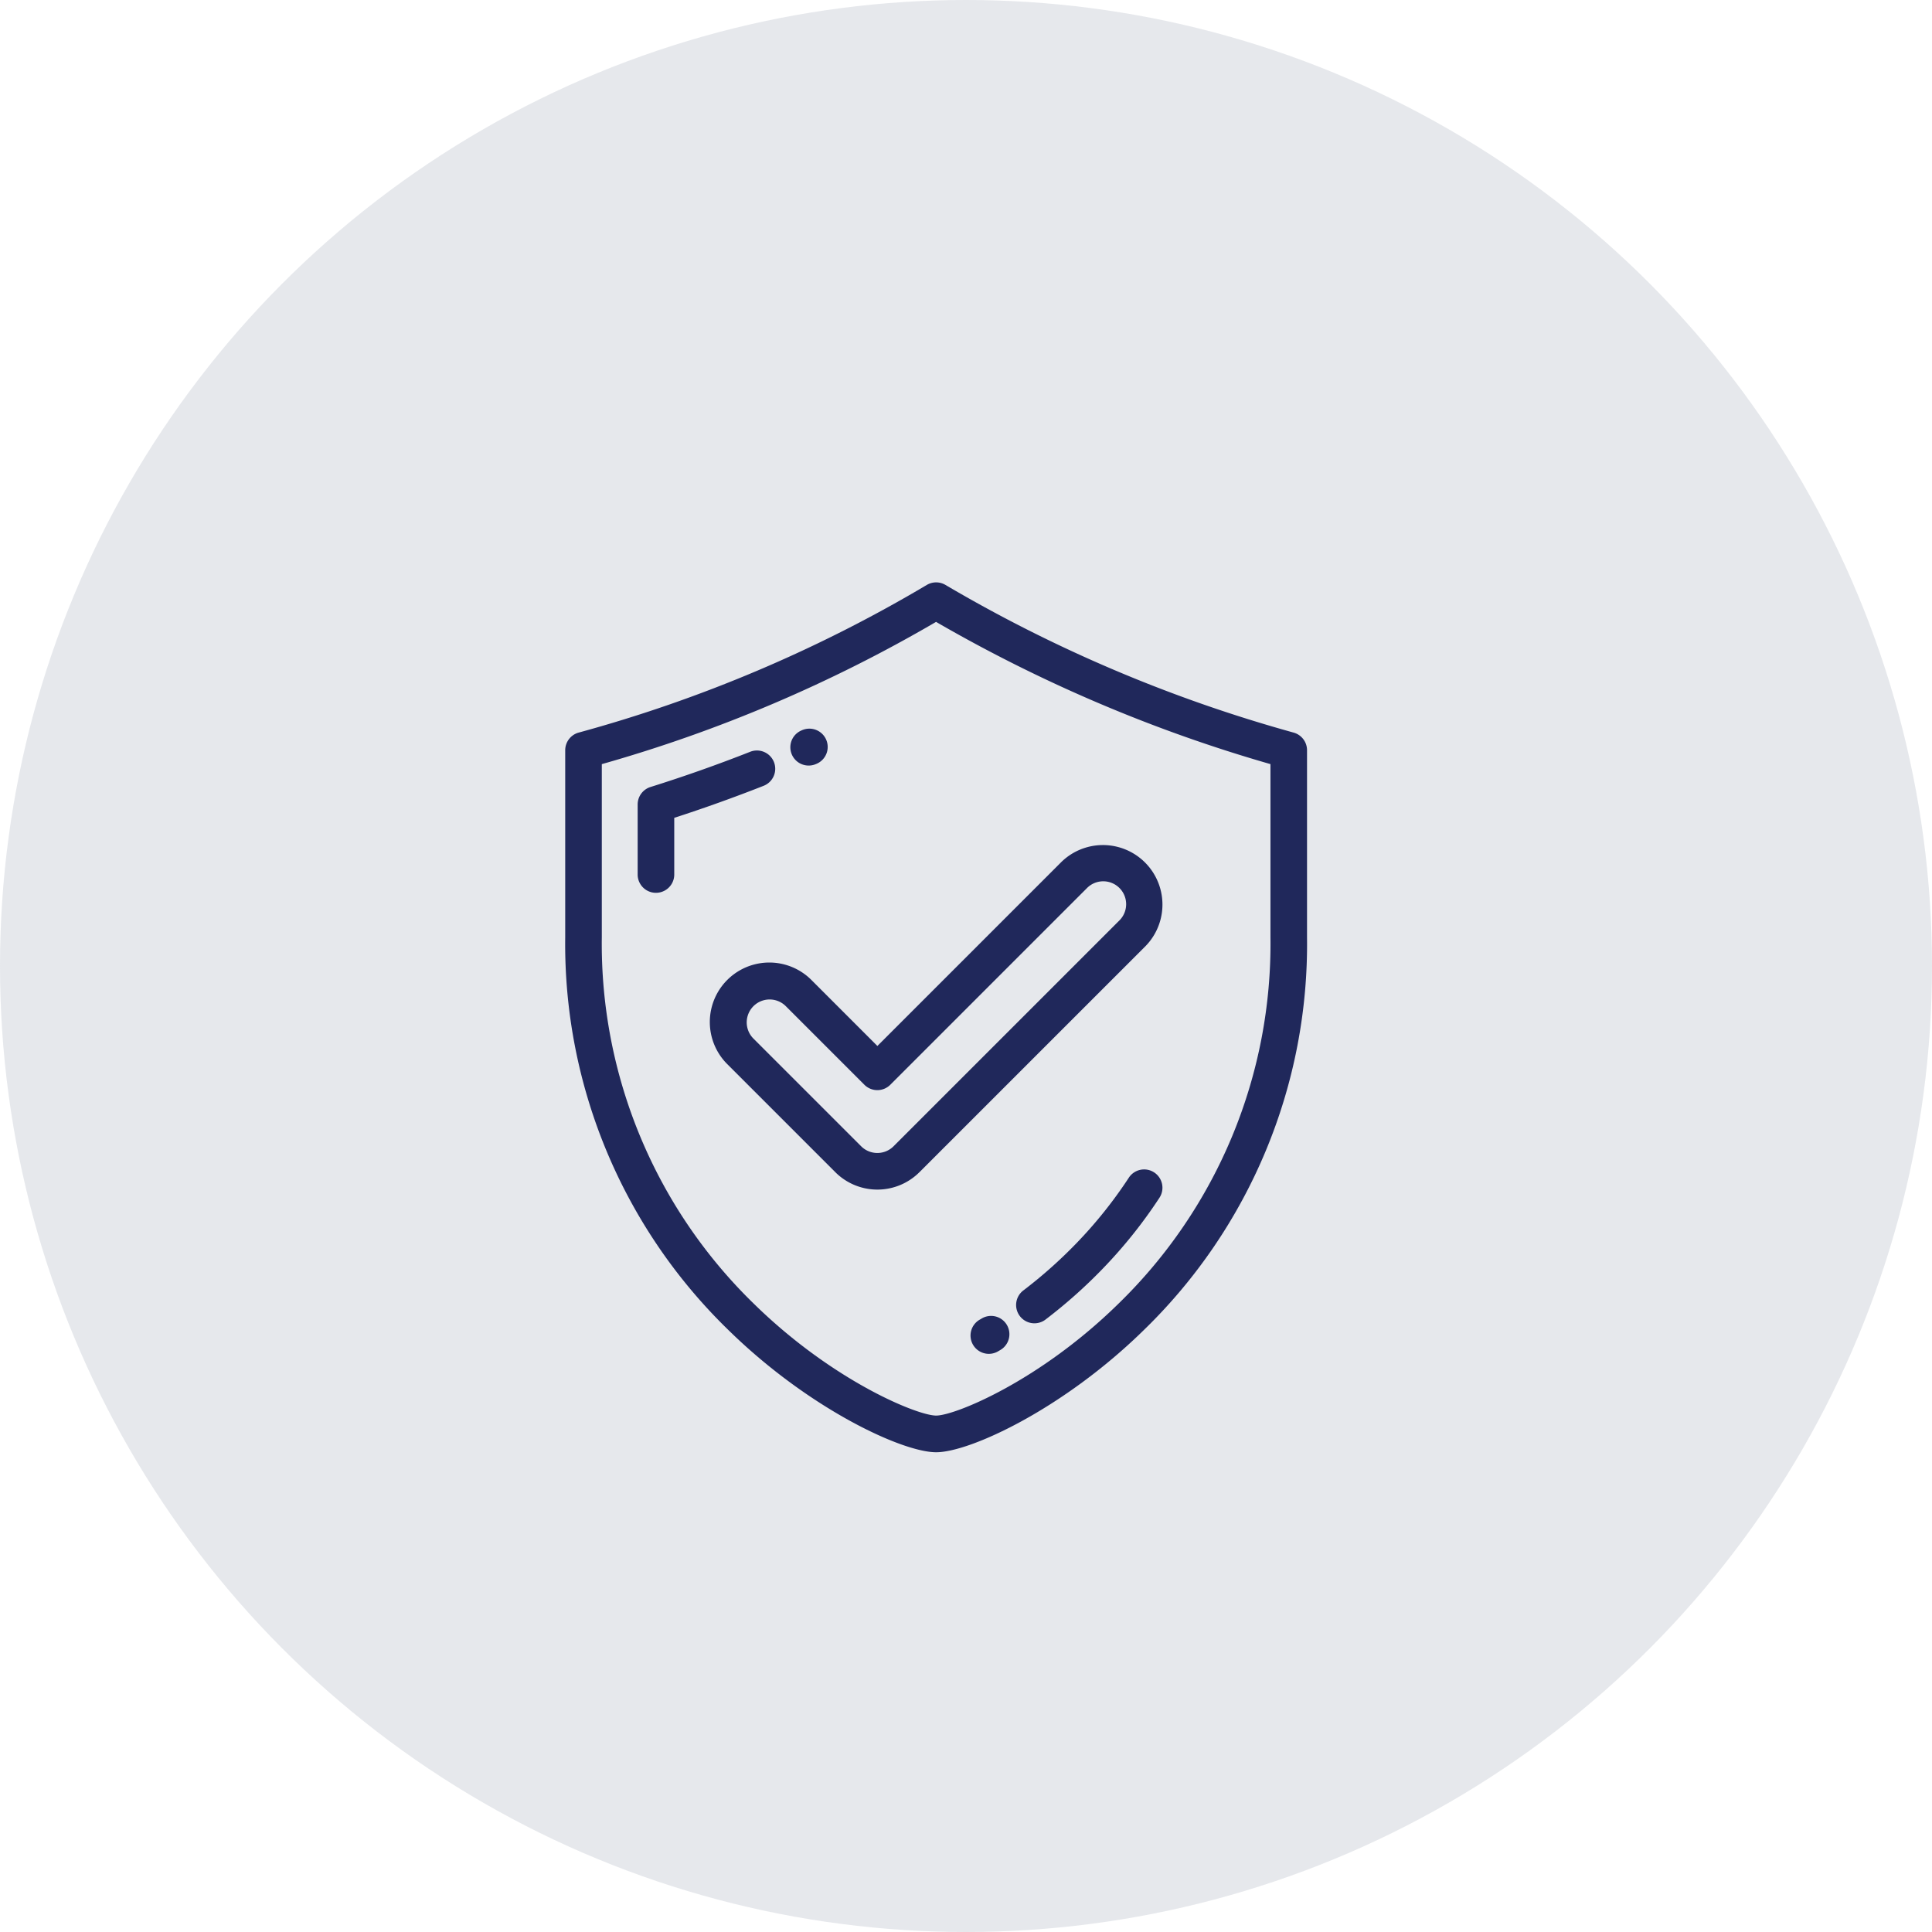 <svg xmlns="http://www.w3.org/2000/svg" width="97" height="97" viewBox="0 0 97 97">
  <g id="boosted-ico" transform="translate(-174 -205)">
    <circle id="Ellipse_251" data-name="Ellipse 251" cx="48.5" cy="48.5" r="48.5" transform="translate(174 205)" fill="#838ea4" opacity="0.2"/>
    <g id="secure-shield" transform="translate(164.697 234.24)">
      <g id="Group_9901" data-name="Group 9901" transform="translate(37.681 0)">
        <g id="Group_9900" data-name="Group 9900" transform="translate(0 0)">
          <path id="Path_4987" data-name="Path 4987" d="M74.25,7.541A72.648,72.648,0,0,1,56.771.127a.918.918,0,0,0-.934,0,70.659,70.659,0,0,1-17.48,7.414.919.919,0,0,0-.676.886v9.387a27,27,0,0,0,8.2,19.73c4.027,3.946,8.719,6.129,10.422,6.129s6.395-2.182,10.422-6.129a27,27,0,0,0,8.2-19.73V8.427A.919.919,0,0,0,74.25,7.541ZM73.089,17.814A25.2,25.2,0,0,1,65.44,36.232c-3.961,3.881-8.2,5.6-9.136,5.6s-5.176-1.723-9.137-5.6a25.2,25.2,0,0,1-7.649-18.418V9.125A72.352,72.352,0,0,0,56.3,1.983,74.642,74.642,0,0,0,73.089,9.124Z" transform="translate(-37.681 0)" fill="#20285b"/>
          <path id="Path_4988" data-name="Path 4988" d="M87.169,99.525a.919.919,0,0,0-1.192-.518c-1.641.647-3.326,1.242-5.007,1.769a.919.919,0,0,0-.644.877V105.2a.919.919,0,0,0,1.837,0v-2.876c1.508-.488,3.014-1.028,4.487-1.608A.918.918,0,0,0,87.169,99.525Z" transform="translate(-76.689 -90.503)" fill="#20285b"/>
          <path id="Path_4989" data-name="Path 4989" d="M171.123,88.048a.919.919,0,0,0,.368-.077l.017-.007a.919.919,0,1,0-.742-1.681l-.015.006a.918.918,0,0,0,.371,1.759Z" transform="translate(-158.898 -78.852)" fill="#20285b"/>
          <path id="Path_4990" data-name="Path 4990" d="M310.239,345.678a.919.919,0,0,0-1.272.267,22.363,22.363,0,0,1-2.64,3.3,23.466,23.466,0,0,1-2.635,2.344.919.919,0,1,0,1.114,1.461,25.321,25.321,0,0,0,2.842-2.528,24.175,24.175,0,0,0,2.857-3.57A.919.919,0,0,0,310.239,345.678Z" transform="translate(-280.671 -316.055)" fill="#20285b"/>
          <path id="Path_4991" data-name="Path 4991" d="M277.075,432.092l-.053.031a.919.919,0,1,0,.92,1.59l.061-.036a.919.919,0,1,0-.928-1.585Z" transform="translate(-256.187 -395.12)" fill="#20285b"/>
          <path id="Path_4992" data-name="Path 4992" d="M127.919,161.373a2.987,2.987,0,1,0-4.225,4.225l5.425,5.425a2.988,2.988,0,0,0,4.225,0L144.669,159.7a2.987,2.987,0,0,0-4.225-4.225l-9.212,9.212Zm13.823-4.6a1.15,1.15,0,1,1,1.626,1.626l-11.324,11.324a1.151,1.151,0,0,1-1.627,0l-5.425-5.424a1.15,1.15,0,0,1,1.626-1.626l3.962,3.962a.919.919,0,0,0,1.3,0Z" transform="translate(-115.559 -141.412)" fill="#20285b"/>
        </g>
      </g>
    </g>
  </g>
</svg>
